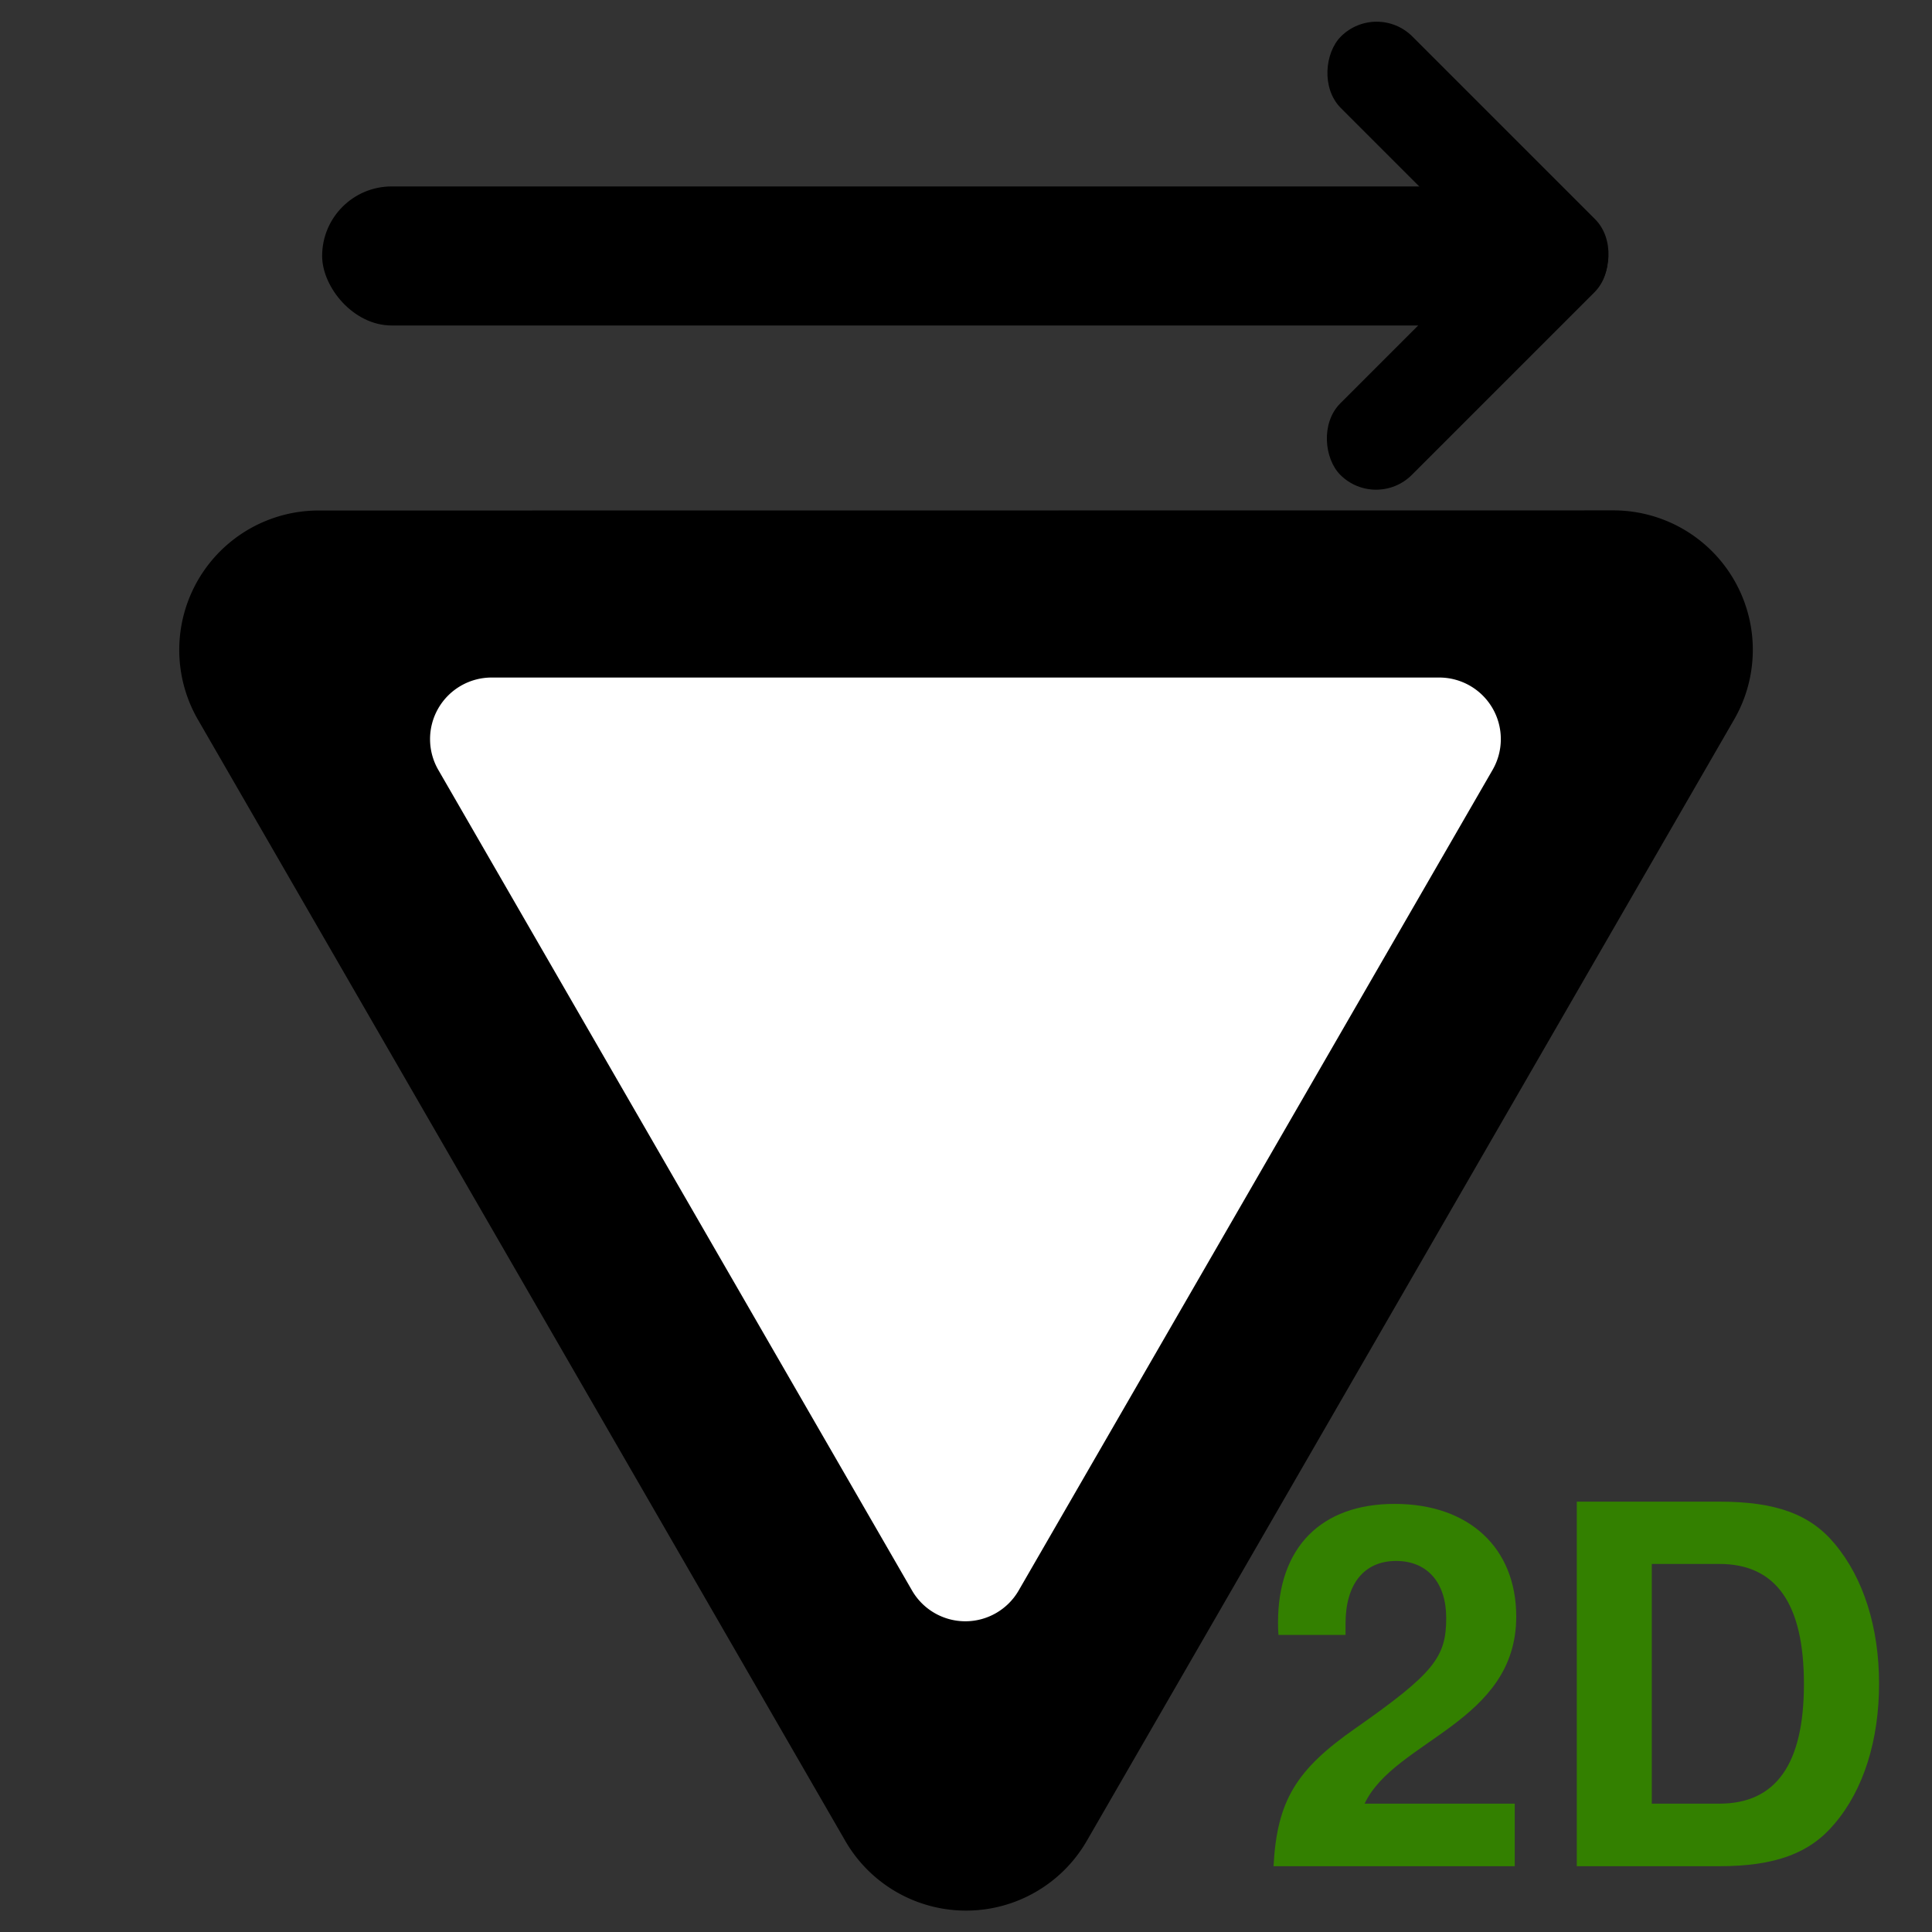 <?xml version="1.0" encoding="UTF-8" standalone="no"?>
<!-- Created with Inkscape (http://www.inkscape.org/) -->

<svg
   width="64"
   height="64"
   viewBox="0 0 16.933 16.933"
   version="1.1"
   id="svg5"
   inkscape:version="1.2.2 (732a01da63, 2022-12-09, custom)"
   sodipodi:docname="logo.svg"
   xmlns:inkscape="http://www.inkscape.org/namespaces/inkscape"
   xmlns:sodipodi="http://sodipodi.sourceforge.net/DTD/sodipodi-0.dtd"
   xmlns="http://www.w3.org/2000/svg"
   xmlns:svg="http://www.w3.org/2000/svg">
  <rect x="0" y="0" width="16.933" height="16.933" fill="#333333" stroke="none"/>
  <sodipodi:namedview
     id="namedview7"
     pagecolor="#ffffff"
     bordercolor="#000000"
     borderopacity="0.25"
     inkscape:showpageshadow="2"
     inkscape:pageopacity="0.0"
     inkscape:pagecheckerboard="0"
     inkscape:deskcolor="#d1d1d1"
     inkscape:document-units="mm"
     showgrid="false"
     inkscape:zoom="16"
     inkscape:cx="55.34375"
     inkscape:cy="52.96875"
     inkscape:window-width="1846"
     inkscape:window-height="1016"
     inkscape:window-x="74"
     inkscape:window-y="27"
     inkscape:window-maximized="1"
     inkscape:current-layer="g993" />
  <defs
     id="defs2" />
  <g
     inkscape:label="Calque 1"
     inkscape:groupmode="layer"
     id="layer1">
    <g
       id="g993"
       transform="matrix(1.092,0,0,1.092,0.552,-0.218)">
      <g
         id="g1168">
        <g
           id="g1051">
          <path
             id="path411"
             style="fill:#000000;stroke-width:0.265"
             inkscape:transform-center-y="1.4997099"
             sodipodi:type="inkscape:offset"
             inkscape:radius="1.1191571"
             inkscape:original="M 2.0527344 3.2988281 L 7.2480469 12.296875 L 12.443359 3.2988281 L 2.0527344 3.2988281 z "
             d="m 2.053,2.18 a 1.119,1.119 0 0 0 -0.969,1.68 l 5.195,8.998 a 1.119,1.119 0 0 0 1.938,0 L 13.412,3.859 a 1.119,1.119 0 0 0 -0.969,-1.68 z"
             transform="translate(0,2.117)" />
          <path
             id="path533"
             style="fill:#ffffff;stroke-width:0.265"
             inkscape:transform-center-y="1.098364"
             sodipodi:type="inkscape:offset"
             inkscape:radius="0.64602059"
             inkscape:original="M 10.101562 6.2695312 L 15.072266 14.880859 L 20.044922 6.2695312 L 10.101562 6.2695312 z "
             d="m 10.102,5.623 a 0.646,0.646 0 0 0 -0.559,0.969 l 4.971,8.611 a 0.646,0.646 0 0 0 1.117,0 l 4.973,-8.611 a 0.646,0.646 0 0 0 -0.559,-0.969 z"
             transform="matrix(0.765,0,0,0.765,-4.288,1.336)" />
        </g>
      </g>
      <g
         id="g954"
         transform="translate(-15.065,-21.535)">
        <rect
           style="fill:#000000;stroke-width:0.285"
           id="rect888"
           width="9.433"
           height="1.116"
           x="17.145"
           y="23.231"
           ry="0.558" />
        <g
           id="g948">
          <rect
             style="fill:#000000;stroke-width:0.265"
             id="rect890-7"
             width="2.885"
             height="0.812"
             x="33.481"
             y="-2.735"
             ry="0.406"
             transform="rotate(45)" />
          <rect
             style="fill:#000000;stroke-width:0.265"
             id="rect890-7-5"
             width="2.885"
             height="0.812"
             x="-0.162"
             y="-36.377"
             ry="0.406"
             transform="matrix(0.707,-0.707,-0.707,-0.707,0,0)" />
        </g>
      </g>
      <g
         aria-label="2D"
         id="text1062"
         style="font-size:4.016px;font-family:'FreeSans Semi-Bold';-inkscape-font-specification:'FreeSans Semi-Bold';fill:#338000;stroke-width:0.155">
        <path
           d="m 11.664,13.174 c 0,-0.55 -0.378,-0.904 -0.976,-0.904 -0.59,0 -0.936,0.349 -0.936,0.952 0,0.024 0,0.056 0.004,0.1 h 0.538 v -0.092 c 0,-0.317 0.149,-0.502 0.406,-0.502 0.249,0 0.402,0.173 0.402,0.458 0,0.313 -0.096,0.442 -0.727,0.884 -0.478,0.333 -0.631,0.582 -0.659,1.108 h 1.936 v -0.502 h -1.205 c 0.241,-0.51 1.217,-0.651 1.217,-1.502 z"
           style="-inkscape-font-specification:'FreeSans Semi-Bold'"
           id="path315" />
        <path
           d="m 12.15,15.178 h 1.145 c 0.446,0 0.727,-0.104 0.924,-0.341 0.233,-0.273 0.357,-0.671 0.357,-1.124 0,-0.45 -0.124,-0.847 -0.357,-1.124 -0.197,-0.237 -0.474,-0.337 -0.924,-0.337 h -1.145 z m 0.602,-0.502 v -1.924 h 0.542 c 0.454,0 0.679,0.317 0.679,0.964 0,0.643 -0.225,0.96 -0.679,0.96 z"
           style="-inkscape-font-specification:'FreeSans Semi-Bold'"
           id="path317" />
      </g>
    </g>
  </g>
</svg>
